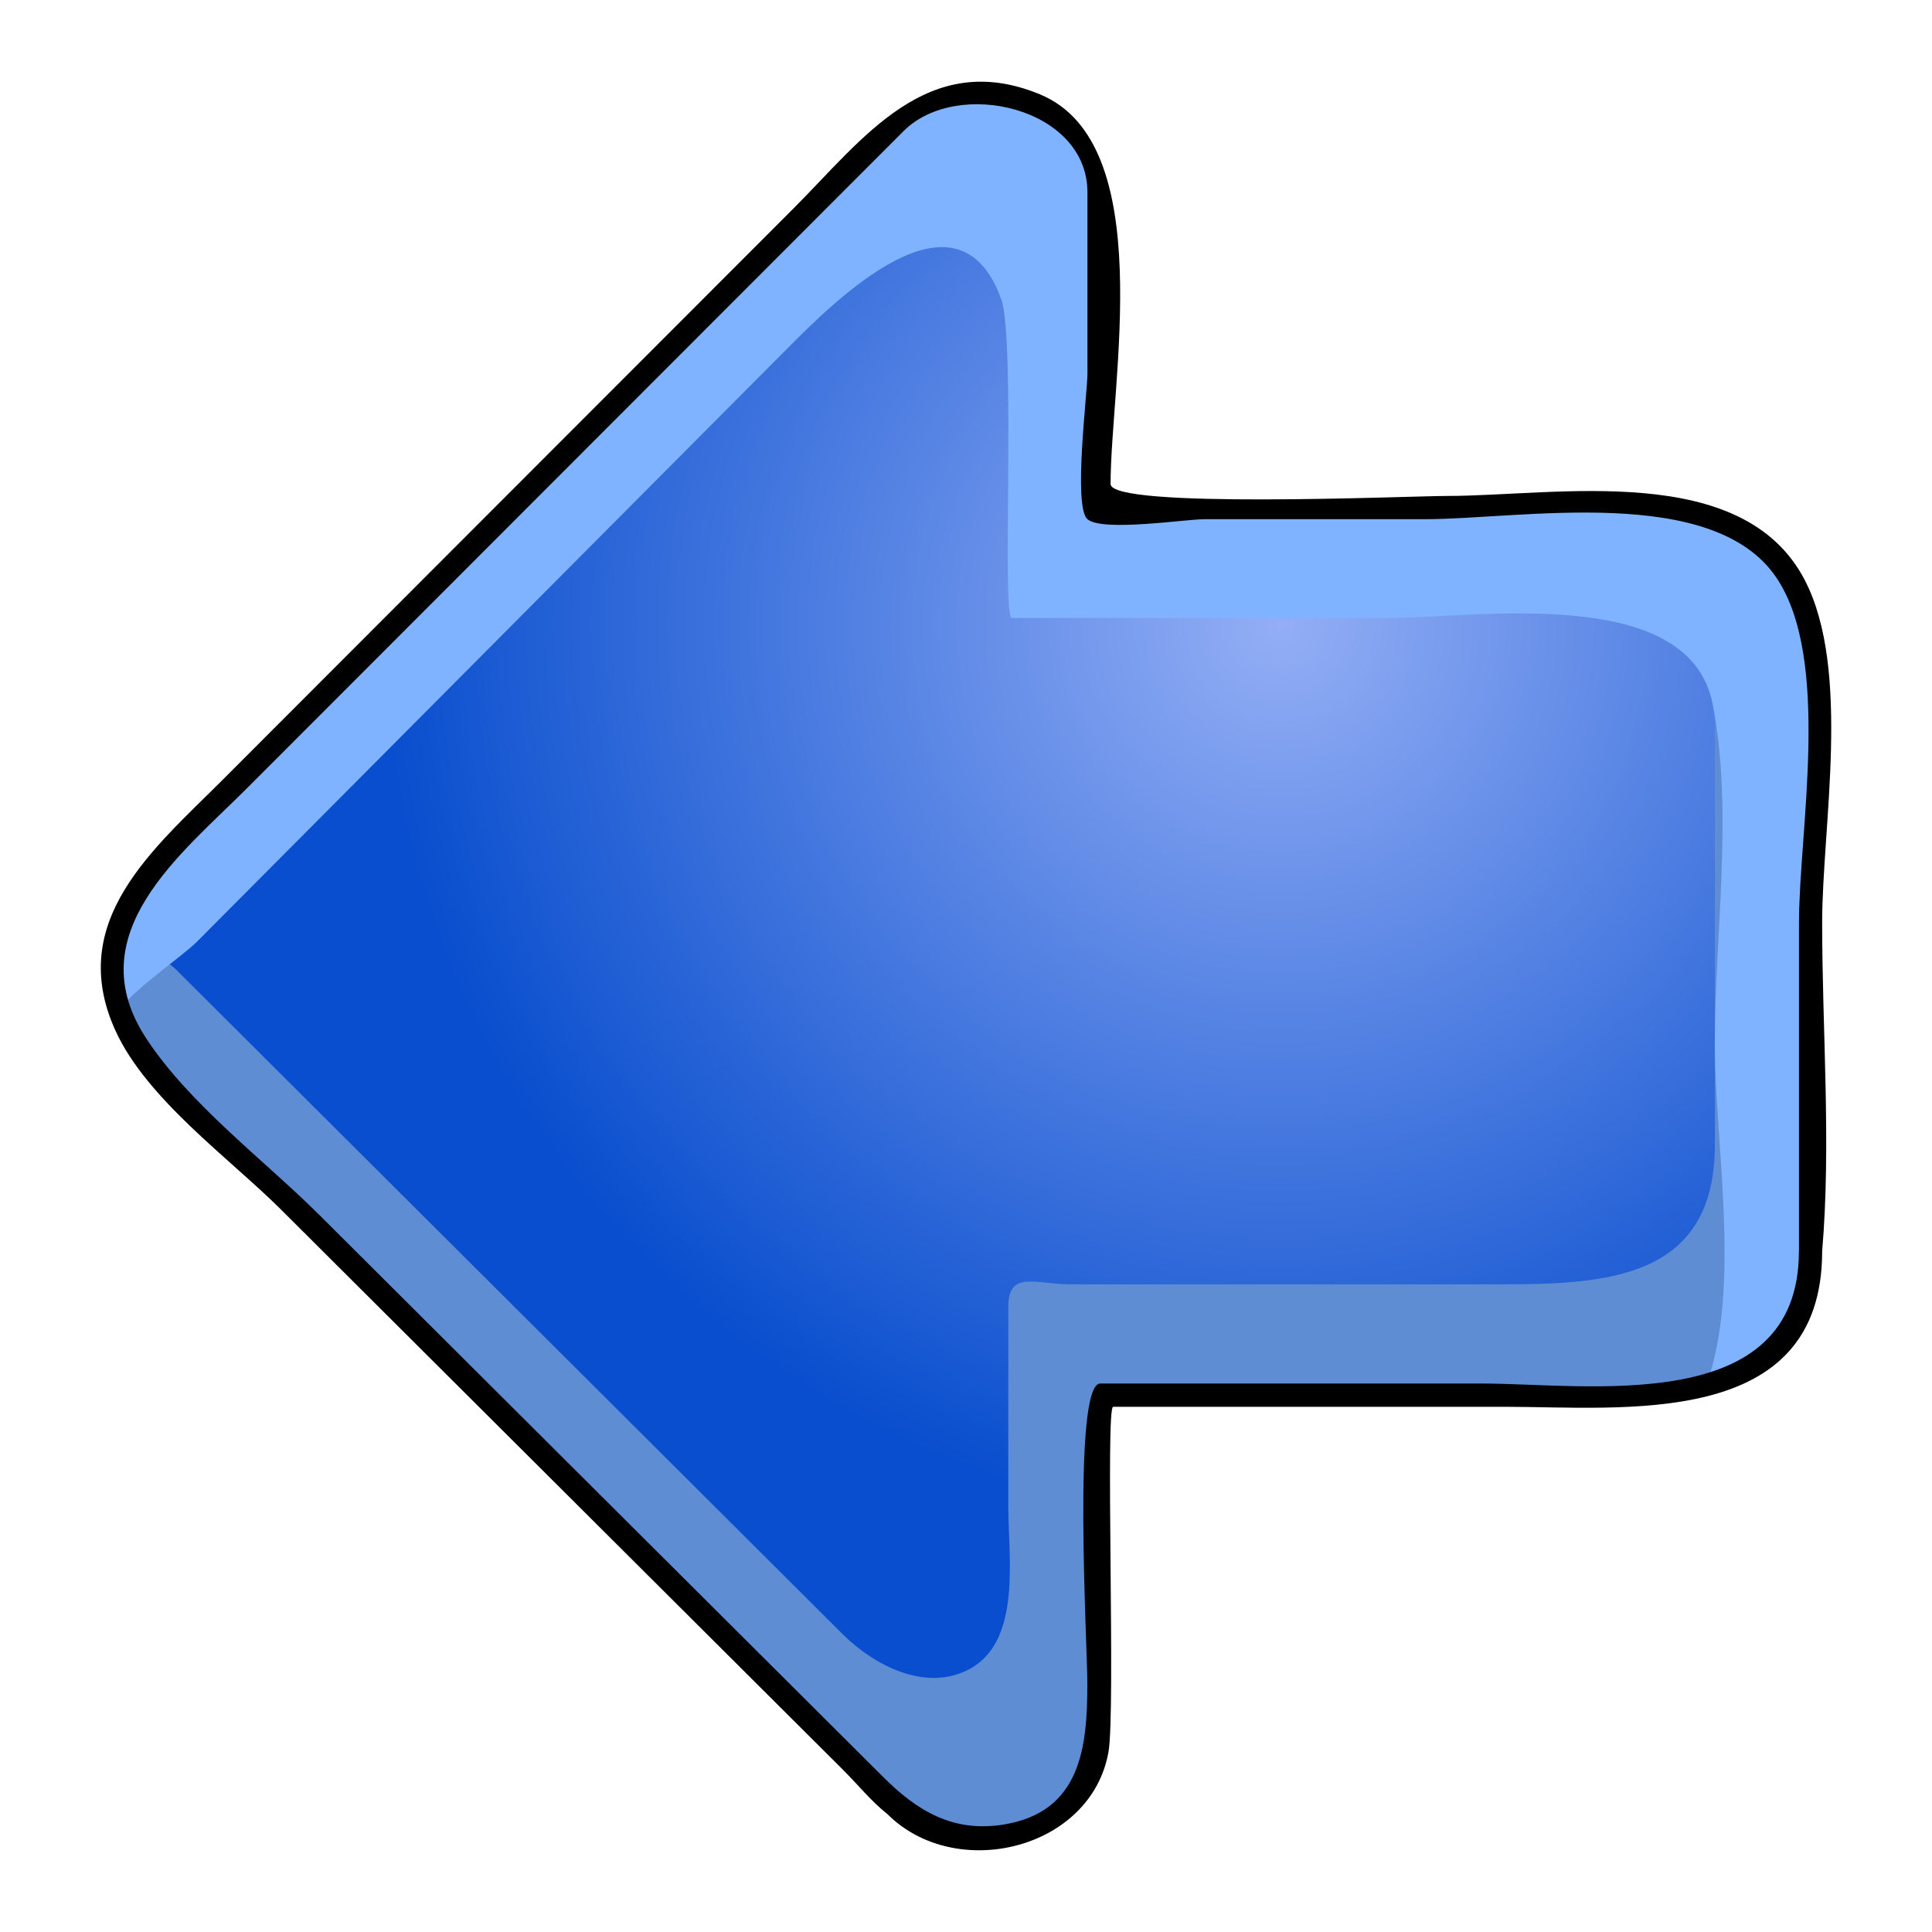 <svg xmlns="http://www.w3.org/2000/svg" viewBox="0 0 48 48" xmlns:xlink="http://www.w3.org/1999/xlink">
<defs>
<radialGradient cx="42.786" cy="42.189" id="XMLID_2_" r="69.833" gradientUnits="userSpaceOnUse">
<stop offset="0" stop-color="#93aef5"/>
<stop offset="1" stop-color="#094ece"/>
</radialGradient>
<radialGradient cx="42.786" cy="42.189" gradientTransform="matrix(-.32 0 0 .32 45.497 2.03)" xlink:href="#XMLID_2_" id="radialGradient2476" r="69.833" gradientUnits="userSpaceOnUse"/>
</defs>
<path fill="url(#radialGradient2476)" d="m27.304,4.742c0,1.233 0,2.466 0,3.699 0,.557-.415,3.811 0,4.17 .326,.283 2.163,0 2.575,0 1.97,0 3.94,0 5.91,0 2.545,0 7.158-.871 8.705,1.771 1.257,2.146 .488,6.211 .488,8.543 0,2.681 .248,5.491 0,8.162 0,4.271-4.981,3.575-7.813,3.575-3.226,0-6.452,0-9.678,0-.395,0-.188,6.842-.188,7.715 0,3.028-3.156,4.38-5.34,2.202-1.912-1.905-3.824-3.811-5.736-5.717-4.069-4.056-8.694-7.929-12.379-12.34-2.6-2.609 .035-5.091 1.87-6.929 2.501-2.502 5.001-5.005 7.502-7.508 2.457-2.46 4.914-4.919 7.371-7.378 1.593-1.594 3.612-3.632 5.954-1.599 .478,.415 .758,.998 .758,1.634"/>
<path fill="#5f8dd3" d="m44.982,16.187c0,2.721 0,5.442 0,8.162 0,2.332 .769,6.397-.488,8.542-1.548,2.642-6.159,1.771-8.704,1.771-1.84,0-3.68,0-5.519,0-.47,0-2.598-.325-2.966,0-.365,.322 0,3.161 0,3.645 0,1.52 0,3.039 0,4.558 0,3.471-3.882,3.168-5.684,1.371-4.812-4.796-9.624-9.593-14.436-14.39-1.745-1.739-5.074-4.026-4.214-6.872 .101,.191 1.192,.904 1.406,1.118 .981,.978 1.962,1.956 2.943,2.934 2.725,2.716 5.449,5.432 8.174,8.149 1.814,1.808 3.628,3.617 5.441,5.425 .783,.78 2.082,1.458 3.169,.858 1.282-.707 .947-2.782 .947-4.012 0-1.661 0-3.322 0-4.983 0-.913 .69-.554 1.532-.554 3.581,0 7.162,0 10.743,0 2.639,0 5.28-.163 5.28-3.471 0-3.476 0-6.953 0-10.43 0-1.59 .346-3.704-.216-5.243 1.512,.433 2.594,1.845 2.594,3.422"/>
<path fill="#80b3ff" d="m42.388,34.424c.886-2.43 .216-5.996 .216-8.511 0-2.67 .466-5.789-.055-8.427-.59-2.99-5.888-2.132-8.065-2.132-3.116,0-6.233,0-9.349,0-.246,0 .102-6.91-.258-7.915-1.09-3.036-4.146,.043-5.331,1.234-4.884,4.907-9.767,9.813-14.65,14.72-.392,.394-1.678,1.252-1.925,1.72-.919-3.042 3.213-5.895 5.054-7.744 3.446-3.461 6.892-6.922 10.338-10.382 1.666-1.673 3.973-5.162 6.719-4.635 3.551,.682 2.223,7.608 2.223,10.177 2.985,0 5.969-.001 8.954-.001 2.93-0 8.724-.945 8.724,3.576 .276,2.979 0,6.112 0,9.102 0,2.814 1.018,8.185-2.595,9.219"/>
<path d="m25.841,2.346c2.942,1.217 1.751,7.163 1.751,9.679 0,.624 7.429,.297 8.344,.297 2.743,0 7.36-.882 8.903,2.09 1.16,2.236 .432,6.124 .432,8.513 0,2.687 .227,5.483 0,8.162 0,4.441-4.924,3.864-7.916,3.864-3.233,0-6.466,0-9.699,0-.197,0 .063,7.564-.116,8.575-.43,2.431-3.797,3.241-5.492,1.545-.395-.31-.737-.735-1.092-1.089-2.194-2.187-4.388-4.374-6.582-6.561-2.465-2.457-4.929-4.913-7.393-7.37-1.283-1.278-3.338-2.744-4.114-4.448-1.239-2.721 .958-4.521 2.649-6.213 2.387-2.389 4.774-4.779 7.161-7.168 2.35-2.352 4.699-4.704 7.05-7.056 1.707-1.71 3.319-3.978 6.116-2.82m18.852,28.741c0-2.721 0-5.442 0-8.162 0-2.265 .811-6.543-.562-8.575-1.579-2.336-6.35-1.451-8.726-1.451-1.827,0-3.654,0-5.481,0-.463,0-2.544,.32-2.909,0-.359-.315 0-3.133 0-3.61 0-1.504 0-3.009 0-4.513 0-2.104-3.234-2.854-4.568-1.519-.484,.484-.967,.968-1.451,1.452-4.951,4.955-9.902,9.911-14.853,14.866-1.639,1.641-4.221,3.625-2.51,6.227 1.083,1.647 2.928,3.017 4.308,4.392 4.67,4.655 9.34,9.309 14.009,13.964 .824,.821 1.712,1.375 2.977,1.173 1.932-.309 2.086-1.932 2.086-3.506 0-.969-.375-7.452 .321-7.452 3.154,0 6.308,0 9.461,0 2.677,.001 7.896,.836 7.896-3.285"/>
</svg>
